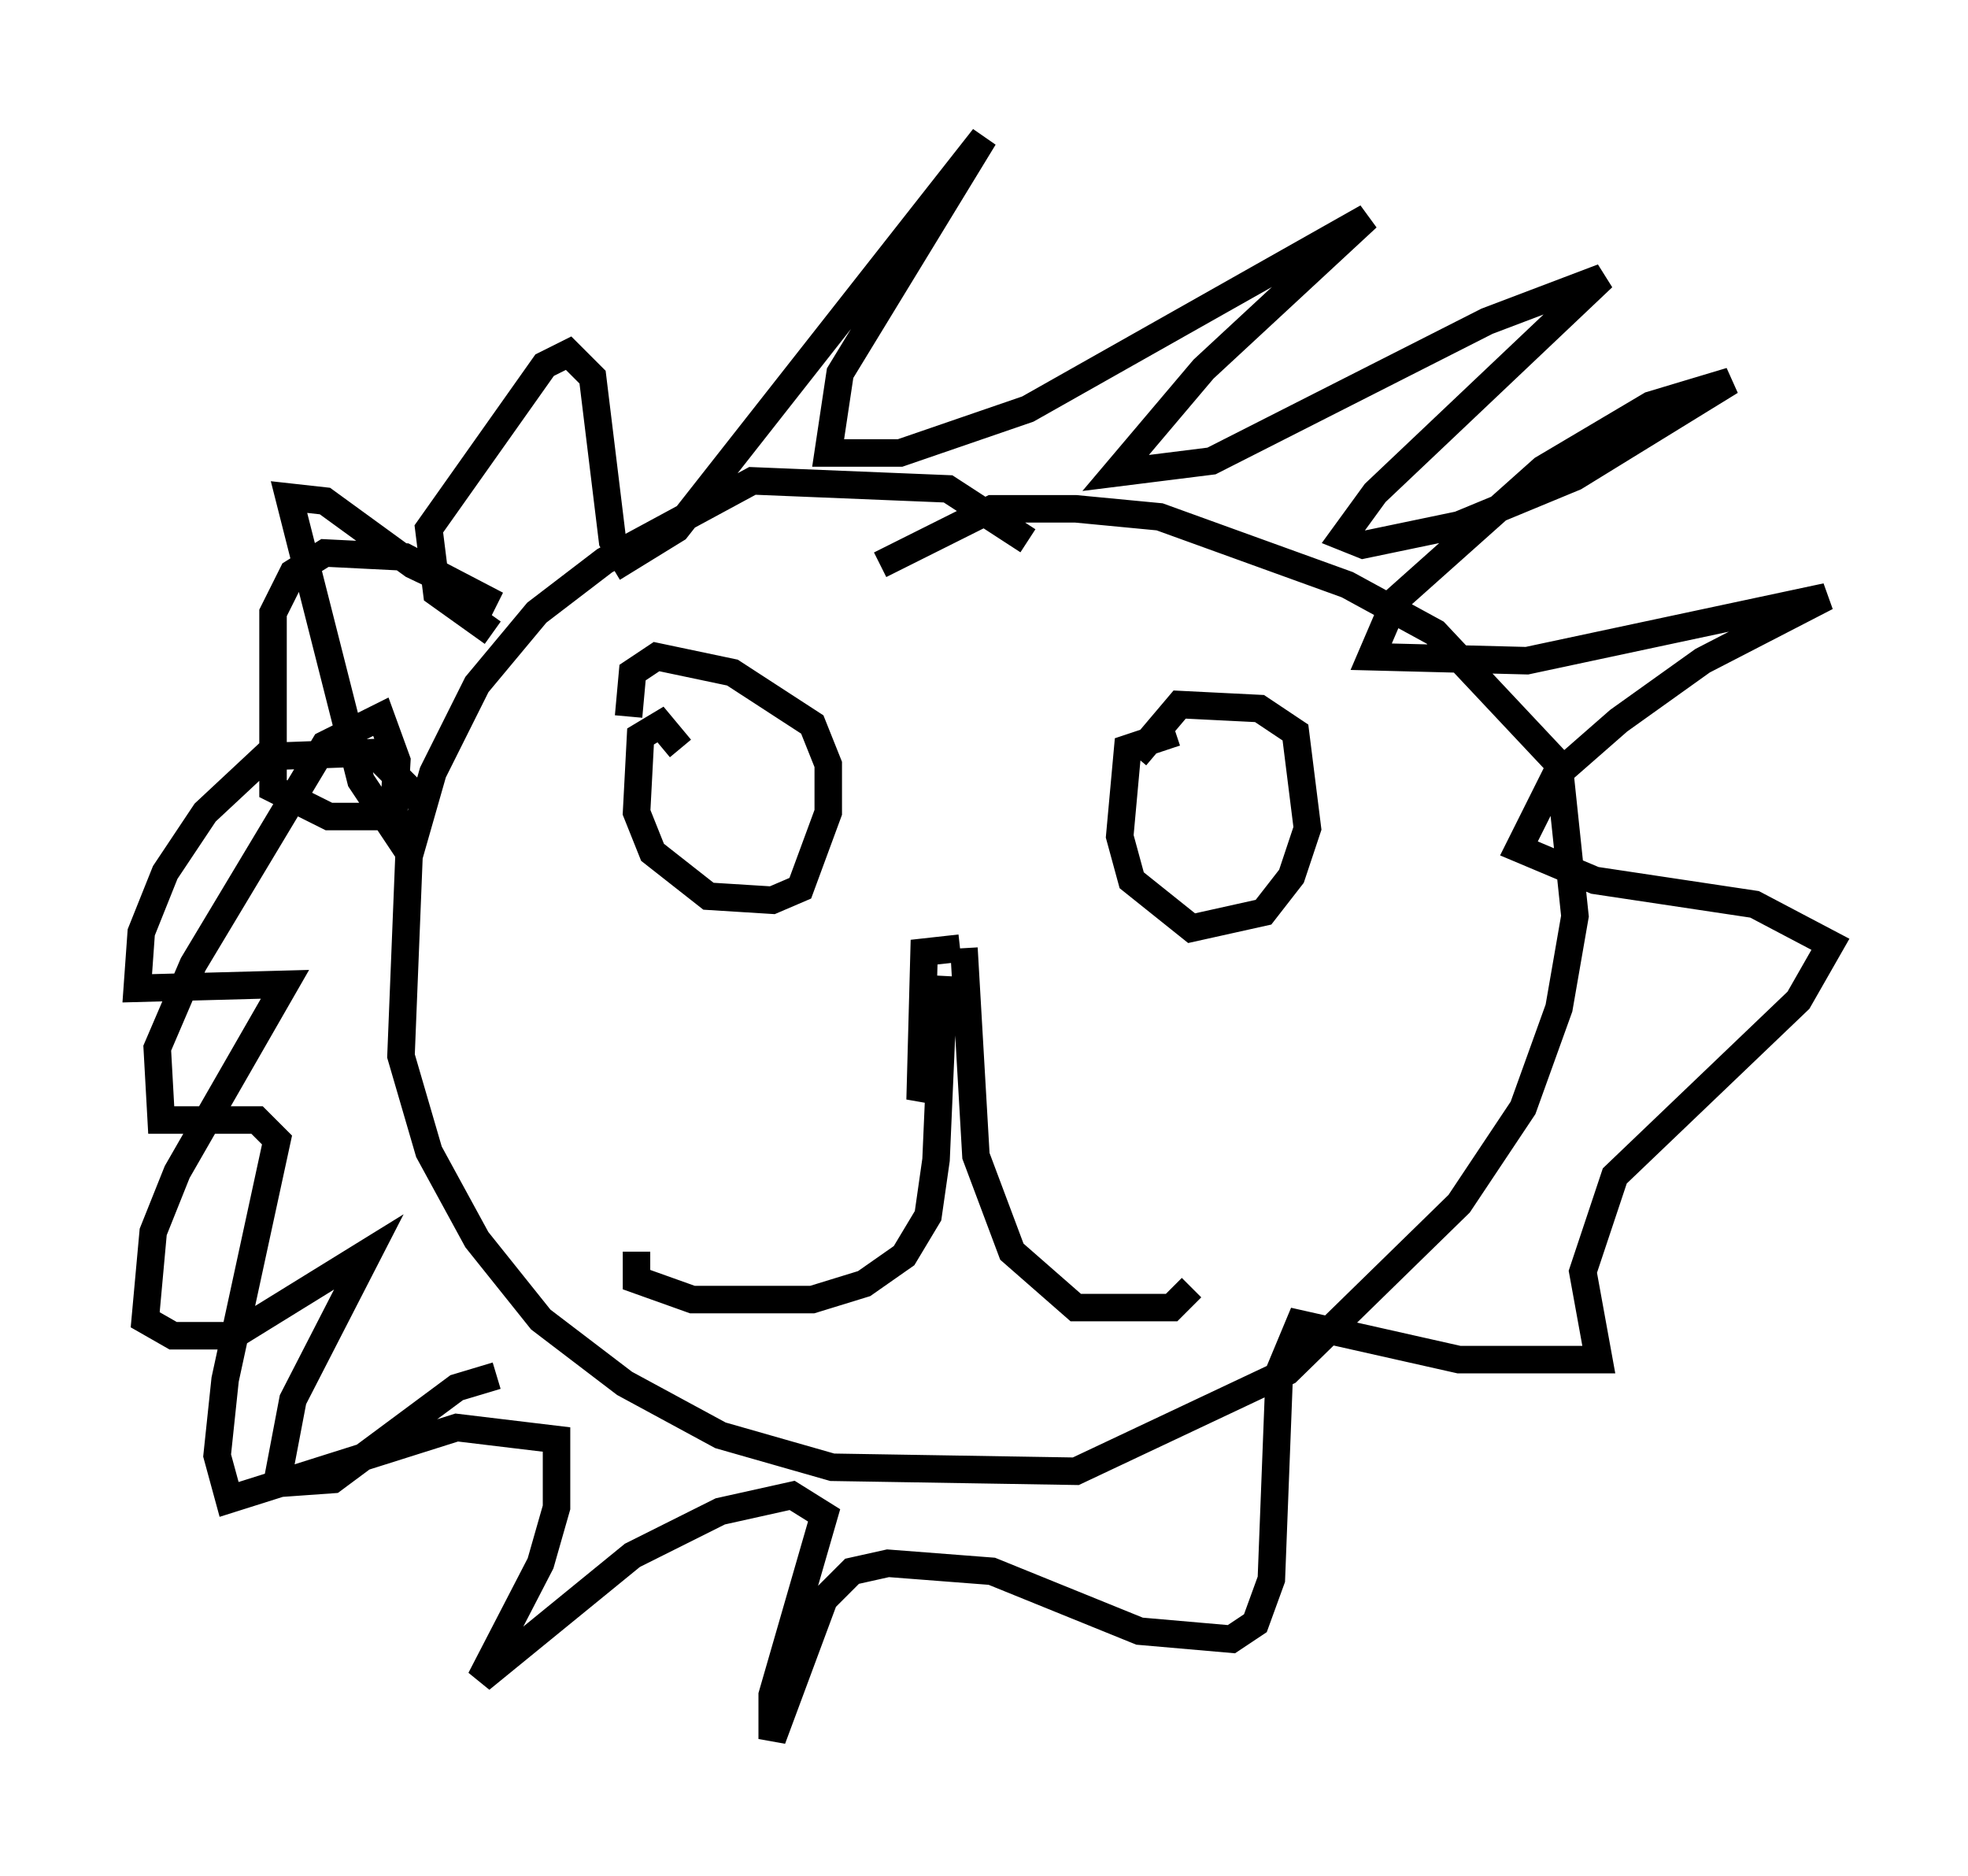 <?xml version="1.0" encoding="utf-8" ?>
<svg baseProfile="full" height="68.246" version="1.1" width="71.586" xmlns="http://www.w3.org/2000/svg" xmlns:ev="http://www.w3.org/2001/xml-events" xmlns:xlink="http://www.w3.org/1999/xlink"><defs /><rect fill="white" height="68.246" width="71.586" x="0" y="0" /><path d="M38.698, 21.268 m-1.307, -1.598 l-2.905, -1.888 -7.117, -0.291 l-5.374, 2.905 -2.469, 1.888 l-2.179, 2.615 -1.598, 3.196 l-0.872, 3.05 -0.291, 7.263 l1.017, 3.486 1.743, 3.196 l2.324, 2.905 3.05, 2.324 l3.486, 1.888 4.067, 1.162 l8.86, 0.145 7.698, -3.631 l6.246, -6.101 2.324, -3.486 l1.307, -3.631 0.581, -3.341 l-0.581, -5.52 -4.503, -4.793 l-3.196, -1.743 -6.827, -2.469 l-3.05, -0.291 -3.05, 0.0 l-4.067, 2.034 m-7.263, 6.682 l-0.726, -0.872 -0.726, 0.436 l-0.145, 2.76 0.581, 1.453 l2.034, 1.598 2.324, 0.145 l1.017, -0.436 1.017, -2.76 l0.0, -1.743 -0.581, -1.453 l-2.905, -1.888 -2.76, -0.581 l-0.872, 0.581 -0.145, 1.598 m19.899, 0.581 l-1.743, 0.581 -0.291, 3.196 l0.436, 1.598 2.179, 1.743 l2.615, -0.581 1.017, -1.307 l0.581, -1.743 -0.436, -3.486 l-1.307, -0.872 -2.905, -0.145 l-1.598, 1.888 m-6.391, 6.972 l-1.307, 0.145 -0.145, 5.374 l0.726, -2.179 0.145, -2.324 l-0.291, 6.682 -0.291, 2.034 l-0.872, 1.453 -1.453, 1.017 l-1.888, 0.581 -4.358, 0.0 l-2.034, -0.726 0.0, -1.017 m11.911, -11.039 l0.436, 7.553 1.307, 3.486 l2.324, 2.034 3.486, 0.0 l0.726, -0.726 m-25.419, -23.821 l-2.034, -1.453 -0.291, -2.324 l4.212, -5.955 0.872, -0.436 l0.872, 0.872 0.726, 5.955 l0.436, 0.726 1.888, -1.162 l11.184, -14.235 -5.229, 8.57 l-0.436, 2.905 2.615, 0.0 l4.648, -1.598 12.346, -6.972 l-5.955, 5.52 -3.196, 3.777 l3.486, -0.436 10.022, -5.084 l4.212, -1.598 -8.279, 7.844 l-1.162, 1.598 0.726, 0.291 l3.486, -0.726 4.212, -1.743 l5.665, -3.486 -2.905, 0.872 l-3.922, 2.324 -5.374, 4.793 l-0.872, 2.034 5.665, 0.145 l10.894, -2.324 -4.503, 2.324 l-3.05, 2.179 -2.324, 2.034 l-1.307, 2.615 2.76, 1.162 l5.81, 0.872 2.76, 1.453 l-1.162, 2.034 -6.682, 6.391 l-1.162, 3.486 0.581, 3.196 l-5.084, 0.0 -5.81, -1.307 l-0.726, 1.743 -0.291, 7.553 l-0.581, 1.598 -0.872, 0.581 l-3.341, -0.291 -5.374, -2.179 l-3.777, -0.291 -1.307, 0.291 l-1.017, 1.017 -1.888, 5.084 l0.0, -1.598 1.888, -6.536 l-1.162, -0.726 -2.615, 0.581 l-3.196, 1.598 -5.52, 4.503 l2.179, -4.212 0.581, -2.034 l0.0, -2.469 -3.631, -0.436 l-8.279, 2.615 -0.436, -1.598 l0.291, -2.76 1.888, -8.715 l-0.726, -0.726 -3.486, 0.0 l-0.145, -2.615 1.307, -3.05 l4.793, -7.989 2.034, -1.017 l0.581, 1.598 -0.145, 2.469 l-1.162, -1.743 -2.615, -10.313 l1.307, 0.145 3.196, 2.324 l3.05, 1.453 -3.341, -1.743 l-2.905, -0.145 -1.162, 0.726 l-0.726, 1.453 0.0, 6.391 l2.034, 1.017 2.179, 0.0 l0.581, -1.162 -1.162, -1.162 l-3.922, 0.145 -2.179, 2.034 l-1.453, 2.179 -0.872, 2.179 l-0.145, 2.034 5.374, -0.145 l-3.922, 6.827 -0.872, 2.179 l-0.291, 3.196 1.017, 0.581 l2.179, 0.0 4.939, -3.05 l-2.76, 5.374 -0.581, 3.05 l2.034, -0.145 4.503, -3.341 l1.453, -0.436 " fill="none" stroke="black" stroke-width="1" /></svg>